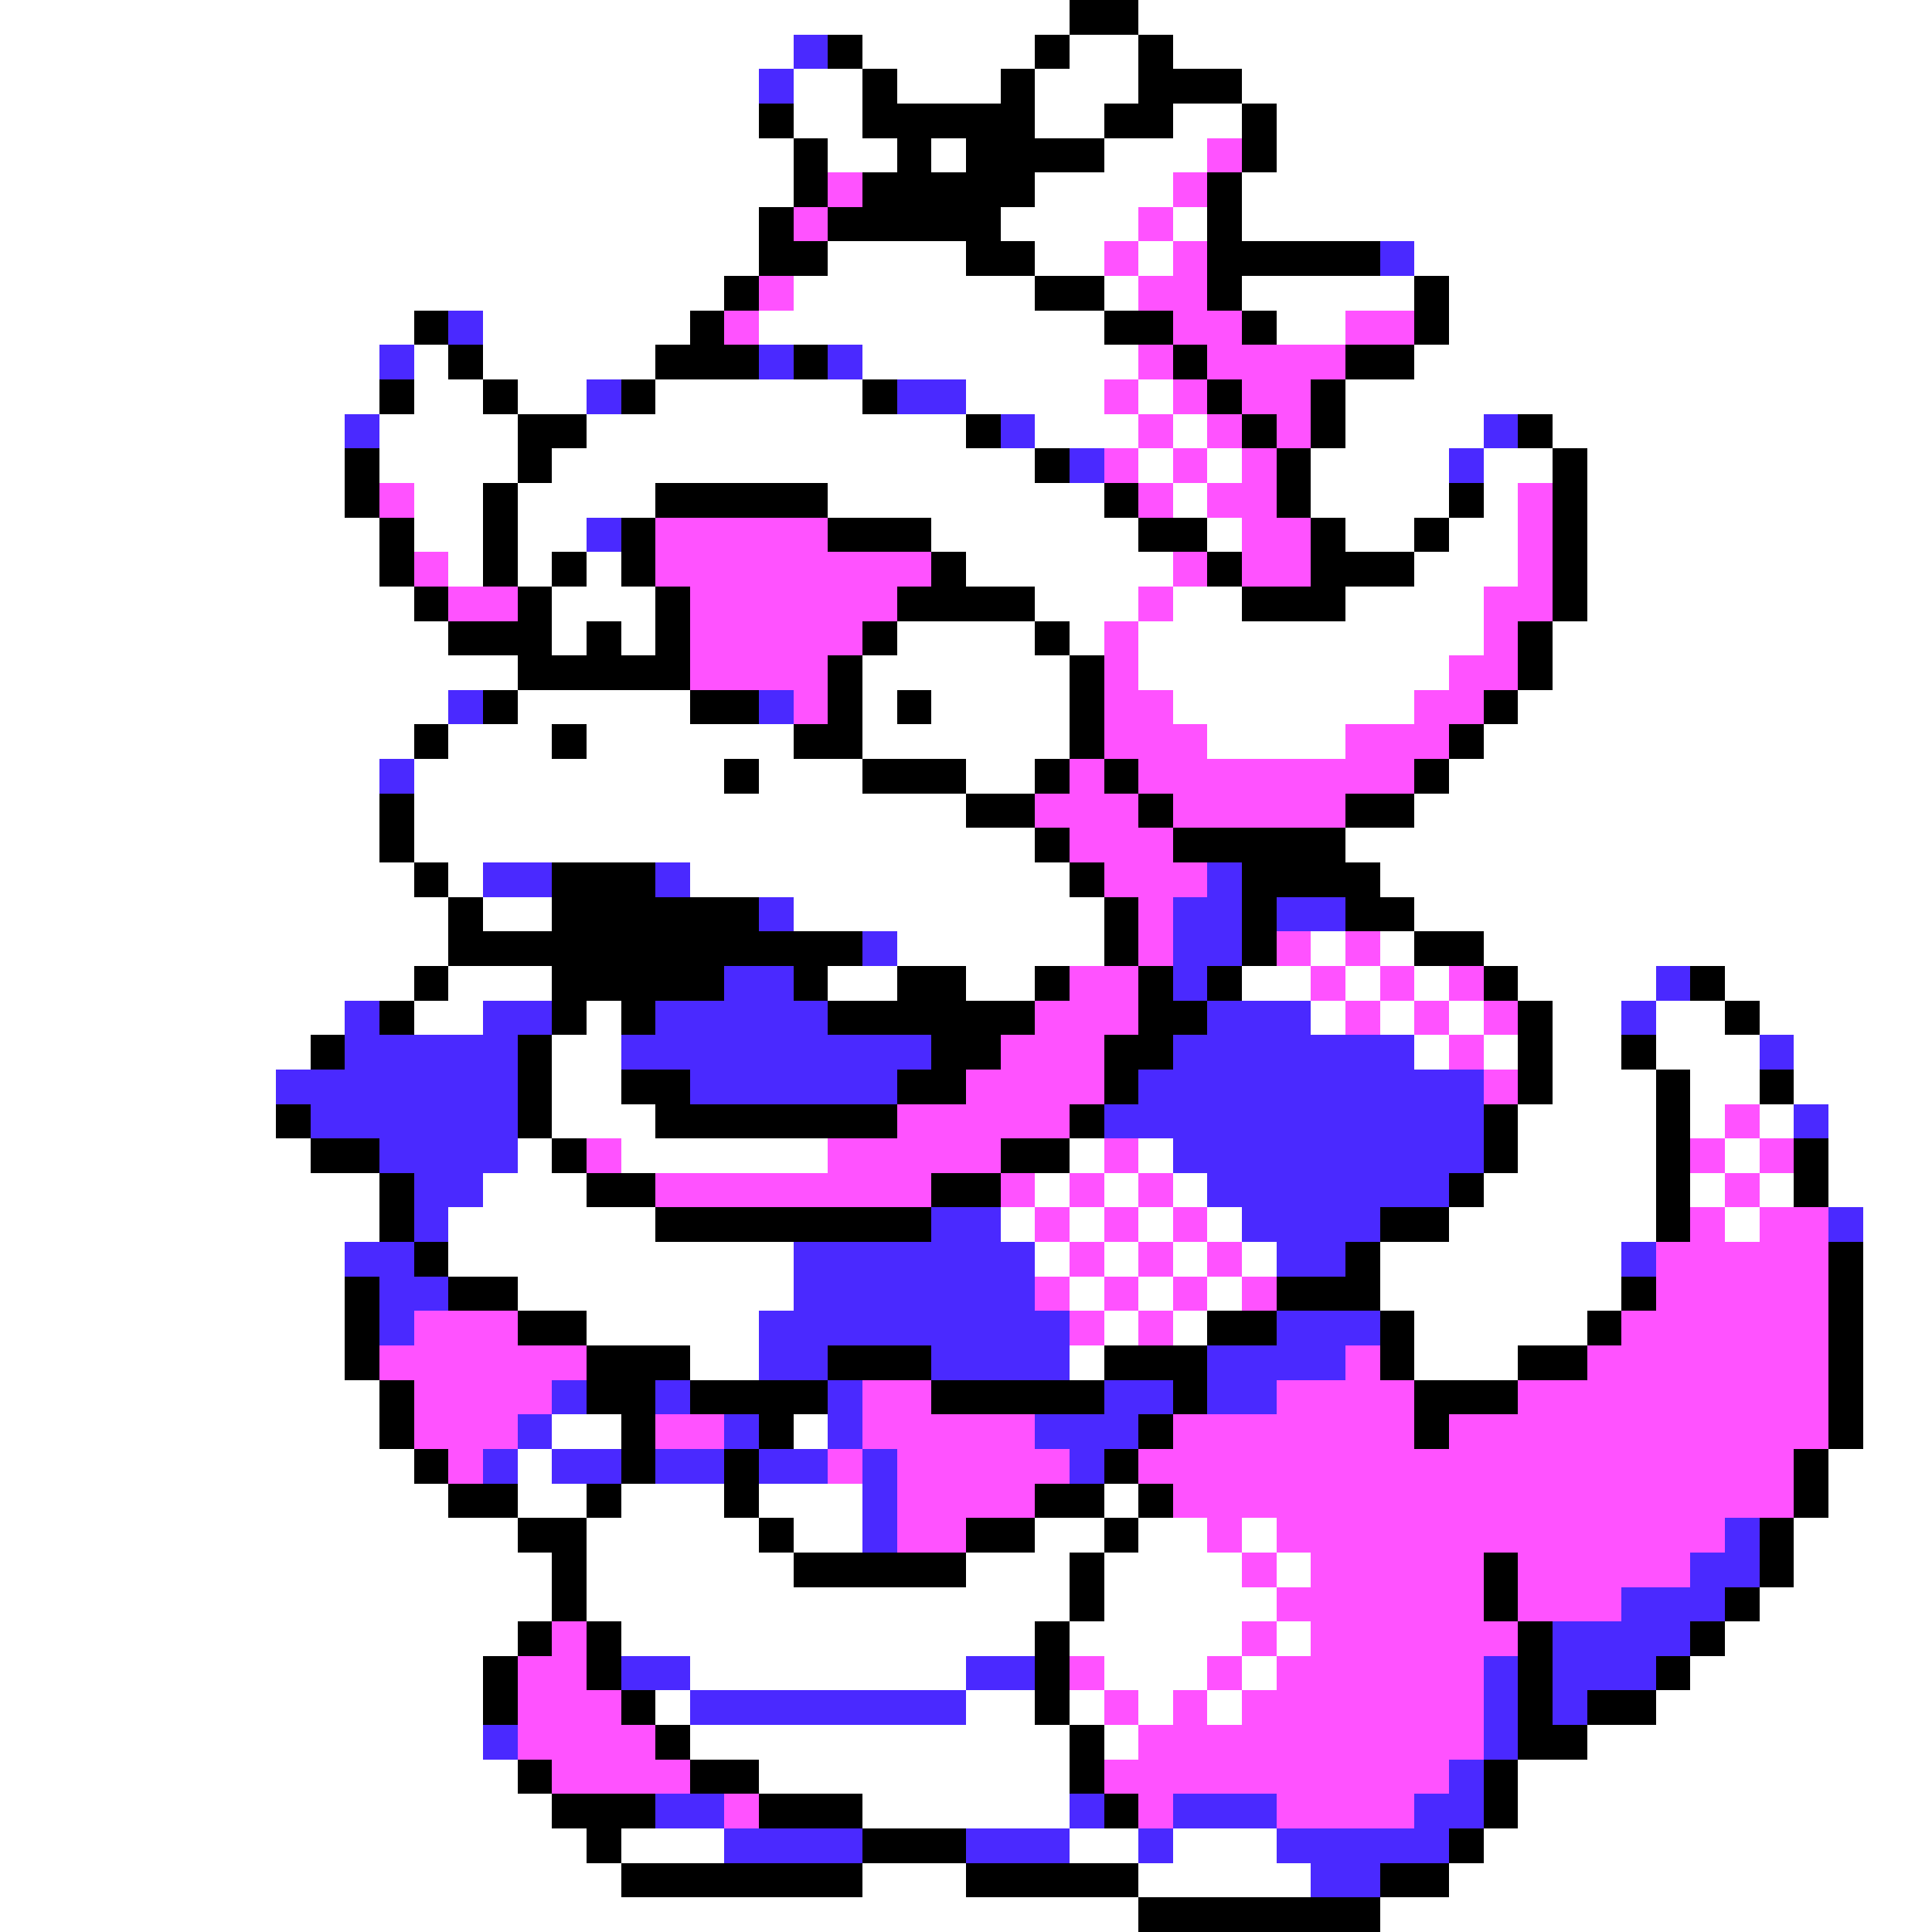 <svg xmlns="http://www.w3.org/2000/svg" viewBox="0 -0.5 56 56" shape-rendering="crispEdges">
<rect x="0" y="-0.5" width="56" height="56" fill="#333333" stroke="none"/>
<path stroke="#ffffff" d="M0 0h31M33 0h23M0 1h23M25 1h5M31 1h2M34 1h22M0 2h22M23 2h2M26 2h3M30 2h3M36 2h20M0 3h22M23 3h2M30 3h2M34 3h2M37 3h19M0 4h23M24 4h2M27 4h1M32 4h3M37 4h19M0 5h23M30 5h4M36 5h20M0 6h22M29 6h4M34 6h1M36 6h20M0 7h22M24 7h4M30 7h2M33 7h1M41 7h15M0 8h21M23 8h7M32 8h1M36 8h5M42 8h14M0 9h12M14 9h6M22 9h10M37 9h2M42 9h14M0 10h11M12 10h1M14 10h5M25 10h8M41 10h15M0 11h11M12 11h2M15 11h2M19 11h6M28 11h4M33 11h1M39 11h17M0 12h10M11 12h4M17 12h11M30 12h3M34 12h1M39 12h4M45 12h11M0 13h10M11 13h4M16 13h14M33 13h1M35 13h1M38 13h4M43 13h2M46 13h10M0 14h10M12 14h2M15 14h4M24 14h8M34 14h1M38 14h4M43 14h1M46 14h10M0 15h11M12 15h2M15 15h2M27 15h6M35 15h1M39 15h2M42 15h2M46 15h10M0 16h11M13 16h1M15 16h1M17 16h1M28 16h6M41 16h3M46 16h10M0 17h12M16 17h3M30 17h3M34 17h2M39 17h4M46 17h10M0 18h13M16 18h1M18 18h1M26 18h4M31 18h1M33 18h10M45 18h11M0 19h15M25 19h6M33 19h9M45 19h11M0 20h13M15 20h5M25 20h1M27 20h4M34 20h7M44 20h12M0 21h12M13 21h3M17 21h6M25 21h6M35 21h4M43 21h13M0 22h11M12 22h9M22 22h3M28 22h2M42 22h14M0 23h11M12 23h16M41 23h15M0 24h11M12 24h18M39 24h17M0 25h12M13 25h1M20 25h11M40 25h16M0 26h13M14 26h2M23 26h9M41 26h15M0 27h13M26 27h6M38 27h1M40 27h1M43 27h13M0 28h12M13 28h3M24 28h2M28 28h2M36 28h2M39 28h1M41 28h1M44 28h4M50 28h6M0 29h10M12 29h2M17 29h1M38 29h1M40 29h1M42 29h1M45 29h2M48 29h2M51 29h5M0 30h9M16 30h2M41 30h1M43 30h1M45 30h2M48 30h3M52 30h4M0 31h8M16 31h2M45 31h3M49 31h2M52 31h4M0 32h8M16 32h3M44 32h4M49 32h1M51 32h1M53 32h3M0 33h9M15 33h1M18 33h6M31 33h1M33 33h1M44 33h4M50 33h1M53 33h3M0 34h11M14 34h3M30 34h1M32 34h1M34 34h1M43 34h5M49 34h1M51 34h1M53 34h3M0 35h11M13 35h6M29 35h1M31 35h1M33 35h1M35 35h1M42 35h6M50 35h1M54 35h2M0 36h10M13 36h10M30 36h1M32 36h1M34 36h1M36 36h1M40 36h7M54 36h2M0 37h10M15 37h8M31 37h1M33 37h1M35 37h1M40 37h7M54 37h2M0 38h10M17 38h5M32 38h1M34 38h1M41 38h5M54 38h2M0 39h10M20 39h2M31 39h1M41 39h3M54 39h2M0 40h11M54 40h2M0 41h11M16 41h2M23 41h1M54 41h2M0 42h12M15 42h1M53 42h3M0 43h13M15 43h2M18 43h3M22 43h3M32 43h1M53 43h3M0 44h15M17 44h5M23 44h2M30 44h2M33 44h2M36 44h1M52 44h4M0 45h16M17 45h6M28 45h3M32 45h4M37 45h1M52 45h4M0 46h16M17 46h14M32 46h5M51 46h5M0 47h15M18 47h12M31 47h5M37 47h1M50 47h6M0 48h14M20 48h8M32 48h3M36 48h1M49 48h7M0 49h14M19 49h1M28 49h2M31 49h1M33 49h1M35 49h1M48 49h8M0 50h14M20 50h11M32 50h1M46 50h10M0 51h15M22 51h9M44 51h12M0 52h16M25 52h6M44 52h12M0 53h17M18 53h3M31 53h2M34 53h3M43 53h13M0 54h18M25 54h3M33 54h5M42 54h14M0 55h33M40 55h16" />
<path stroke="#000000" d="M31 0h2M24 1h1M30 1h1M33 1h1M25 2h1M29 2h1M33 2h3M22 3h1M25 3h5M32 3h2M36 3h1M23 4h1M26 4h1M28 4h4M36 4h1M23 5h1M25 5h5M35 5h1M22 6h1M24 6h5M35 6h1M22 7h2M28 7h2M35 7h5M21 8h1M30 8h2M35 8h1M41 8h1M12 9h1M20 9h1M32 9h2M36 9h1M41 9h1M13 10h1M19 10h3M23 10h1M34 10h1M39 10h2M11 11h1M14 11h1M18 11h1M25 11h1M35 11h1M38 11h1M15 12h2M28 12h1M36 12h1M38 12h1M44 12h1M10 13h1M15 13h1M30 13h1M37 13h1M45 13h1M10 14h1M14 14h1M19 14h5M32 14h1M37 14h1M42 14h1M45 14h1M11 15h1M14 15h1M18 15h1M24 15h3M33 15h2M38 15h1M41 15h1M45 15h1M11 16h1M14 16h1M16 16h1M18 16h1M27 16h1M35 16h1M38 16h3M45 16h1M12 17h1M15 17h1M19 17h1M26 17h4M36 17h3M45 17h1M13 18h3M17 18h1M19 18h1M25 18h1M30 18h1M44 18h1M15 19h5M24 19h1M31 19h1M44 19h1M14 20h1M20 20h2M24 20h1M26 20h1M31 20h1M43 20h1M12 21h1M16 21h1M23 21h2M31 21h1M42 21h1M21 22h1M25 22h3M30 22h1M32 22h1M41 22h1M11 23h1M28 23h2M33 23h1M39 23h2M11 24h1M30 24h1M34 24h5M12 25h1M16 25h3M31 25h1M36 25h4M13 26h1M16 26h6M32 26h1M36 26h1M39 26h2M13 27h12M32 27h1M36 27h1M41 27h2M12 28h1M16 28h5M23 28h1M26 28h2M30 28h1M33 28h1M35 28h1M43 28h1M49 28h1M11 29h1M16 29h1M18 29h1M24 29h6M33 29h2M44 29h1M50 29h1M9 30h1M15 30h1M27 30h2M32 30h2M44 30h1M47 30h1M15 31h1M18 31h2M26 31h2M32 31h1M44 31h1M48 31h1M51 31h1M8 32h1M15 32h1M19 32h7M31 32h1M43 32h1M48 32h1M9 33h2M16 33h1M29 33h2M43 33h1M48 33h1M52 33h1M11 34h1M17 34h2M27 34h2M42 34h1M48 34h1M52 34h1M11 35h1M19 35h8M40 35h2M48 35h1M12 36h1M39 36h1M53 36h1M10 37h1M13 37h2M37 37h3M47 37h1M53 37h1M10 38h1M15 38h2M35 38h2M40 38h1M46 38h1M53 38h1M10 39h1M17 39h3M24 39h3M32 39h3M40 39h1M44 39h2M53 39h1M11 40h1M17 40h2M20 40h4M27 40h5M34 40h1M41 40h3M53 40h1M11 41h1M18 41h1M22 41h1M33 41h1M41 41h1M53 41h1M12 42h1M18 42h1M21 42h1M32 42h1M52 42h1M13 43h2M17 43h1M21 43h1M30 43h2M33 43h1M52 43h1M15 44h2M22 44h1M28 44h2M32 44h1M51 44h1M16 45h1M23 45h5M31 45h1M43 45h1M51 45h1M16 46h1M31 46h1M43 46h1M50 46h1M15 47h1M17 47h1M30 47h1M44 47h1M49 47h1M14 48h1M17 48h1M30 48h1M44 48h1M48 48h1M14 49h1M18 49h1M30 49h1M44 49h1M46 49h2M19 50h1M31 50h1M44 50h2M15 51h1M20 51h2M31 51h1M43 51h1M16 52h3M22 52h3M32 52h1M43 52h1M17 53h1M25 53h3M42 53h1M18 54h7M28 54h5M40 54h2M33 55h7" />
<path stroke="#4a29ff" d="M23 1h1M22 2h1M40 7h1M13 9h1M11 10h1M22 10h1M24 10h1M17 11h1M26 11h2M10 12h1M29 12h1M43 12h1M31 13h1M42 13h1M17 15h1M13 20h1M22 20h1M11 22h1M14 25h2M19 25h1M35 25h1M22 26h1M34 26h2M37 26h2M25 27h1M34 27h2M21 28h2M34 28h1M48 28h1M10 29h1M14 29h2M19 29h5M35 29h3M47 29h1M10 30h5M18 30h9M34 30h7M51 30h1M8 31h7M20 31h6M33 31h10M9 32h6M32 32h11M52 32h1M11 33h4M34 33h9M12 34h2M35 34h7M12 35h1M27 35h2M36 35h4M53 35h1M10 36h2M23 36h7M37 36h2M47 36h1M11 37h2M23 37h7M11 38h1M22 38h9M37 38h3M22 39h2M27 39h4M35 39h4M16 40h1M19 40h1M24 40h1M32 40h2M35 40h2M15 41h1M21 41h1M24 41h1M30 41h3M14 42h1M16 42h2M19 42h2M22 42h2M25 42h1M31 42h1M25 43h1M25 44h1M50 44h1M49 45h2M47 46h3M45 47h4M18 48h2M28 48h2M43 48h1M45 48h3M20 49h8M43 49h1M45 49h1M14 50h1M43 50h1M42 51h1M19 52h2M31 52h1M34 52h3M41 52h2M21 53h4M28 53h3M33 53h1M37 53h5M38 54h2" />
<path stroke="#ff52ff" d="M35 4h1M24 5h1M34 5h1M23 6h1M33 6h1M32 7h1M34 7h1M22 8h1M33 8h2M21 9h1M34 9h2M39 9h2M33 10h1M35 10h4M32 11h1M34 11h1M36 11h2M33 12h1M35 12h1M37 12h1M32 13h1M34 13h1M36 13h1M11 14h1M33 14h1M35 14h2M44 14h1M19 15h5M36 15h2M44 15h1M12 16h1M19 16h8M34 16h1M36 16h2M44 16h1M13 17h2M20 17h6M33 17h1M43 17h2M20 18h5M32 18h1M43 18h1M20 19h4M32 19h1M42 19h2M23 20h1M32 20h2M41 20h2M32 21h3M39 21h3M31 22h1M33 22h8M30 23h3M34 23h5M31 24h3M32 25h3M33 26h1M33 27h1M37 27h1M39 27h1M31 28h2M38 28h1M40 28h1M42 28h1M30 29h3M39 29h1M41 29h1M43 29h1M29 30h3M42 30h1M28 31h4M43 31h1M26 32h5M50 32h1M17 33h1M24 33h5M32 33h1M49 33h1M51 33h1M19 34h8M29 34h1M31 34h1M33 34h1M50 34h1M30 35h1M32 35h1M34 35h1M49 35h1M51 35h2M31 36h1M33 36h1M35 36h1M48 36h5M30 37h1M32 37h1M34 37h1M36 37h1M48 37h5M12 38h3M31 38h1M33 38h1M47 38h6M11 39h6M39 39h1M46 39h7M12 40h4M25 40h2M37 40h4M44 40h9M12 41h3M19 41h2M25 41h5M34 41h7M42 41h11M13 42h1M24 42h1M26 42h5M33 42h19M26 43h4M34 43h18M26 44h2M35 44h1M37 44h13M36 45h1M38 45h5M44 45h5M37 46h6M44 46h3M16 47h1M36 47h1M38 47h6M15 48h2M31 48h1M35 48h1M37 48h6M15 49h3M32 49h1M34 49h1M36 49h7M15 50h4M33 50h10M16 51h4M32 51h10M21 52h1M33 52h1M37 52h4" />
</svg>